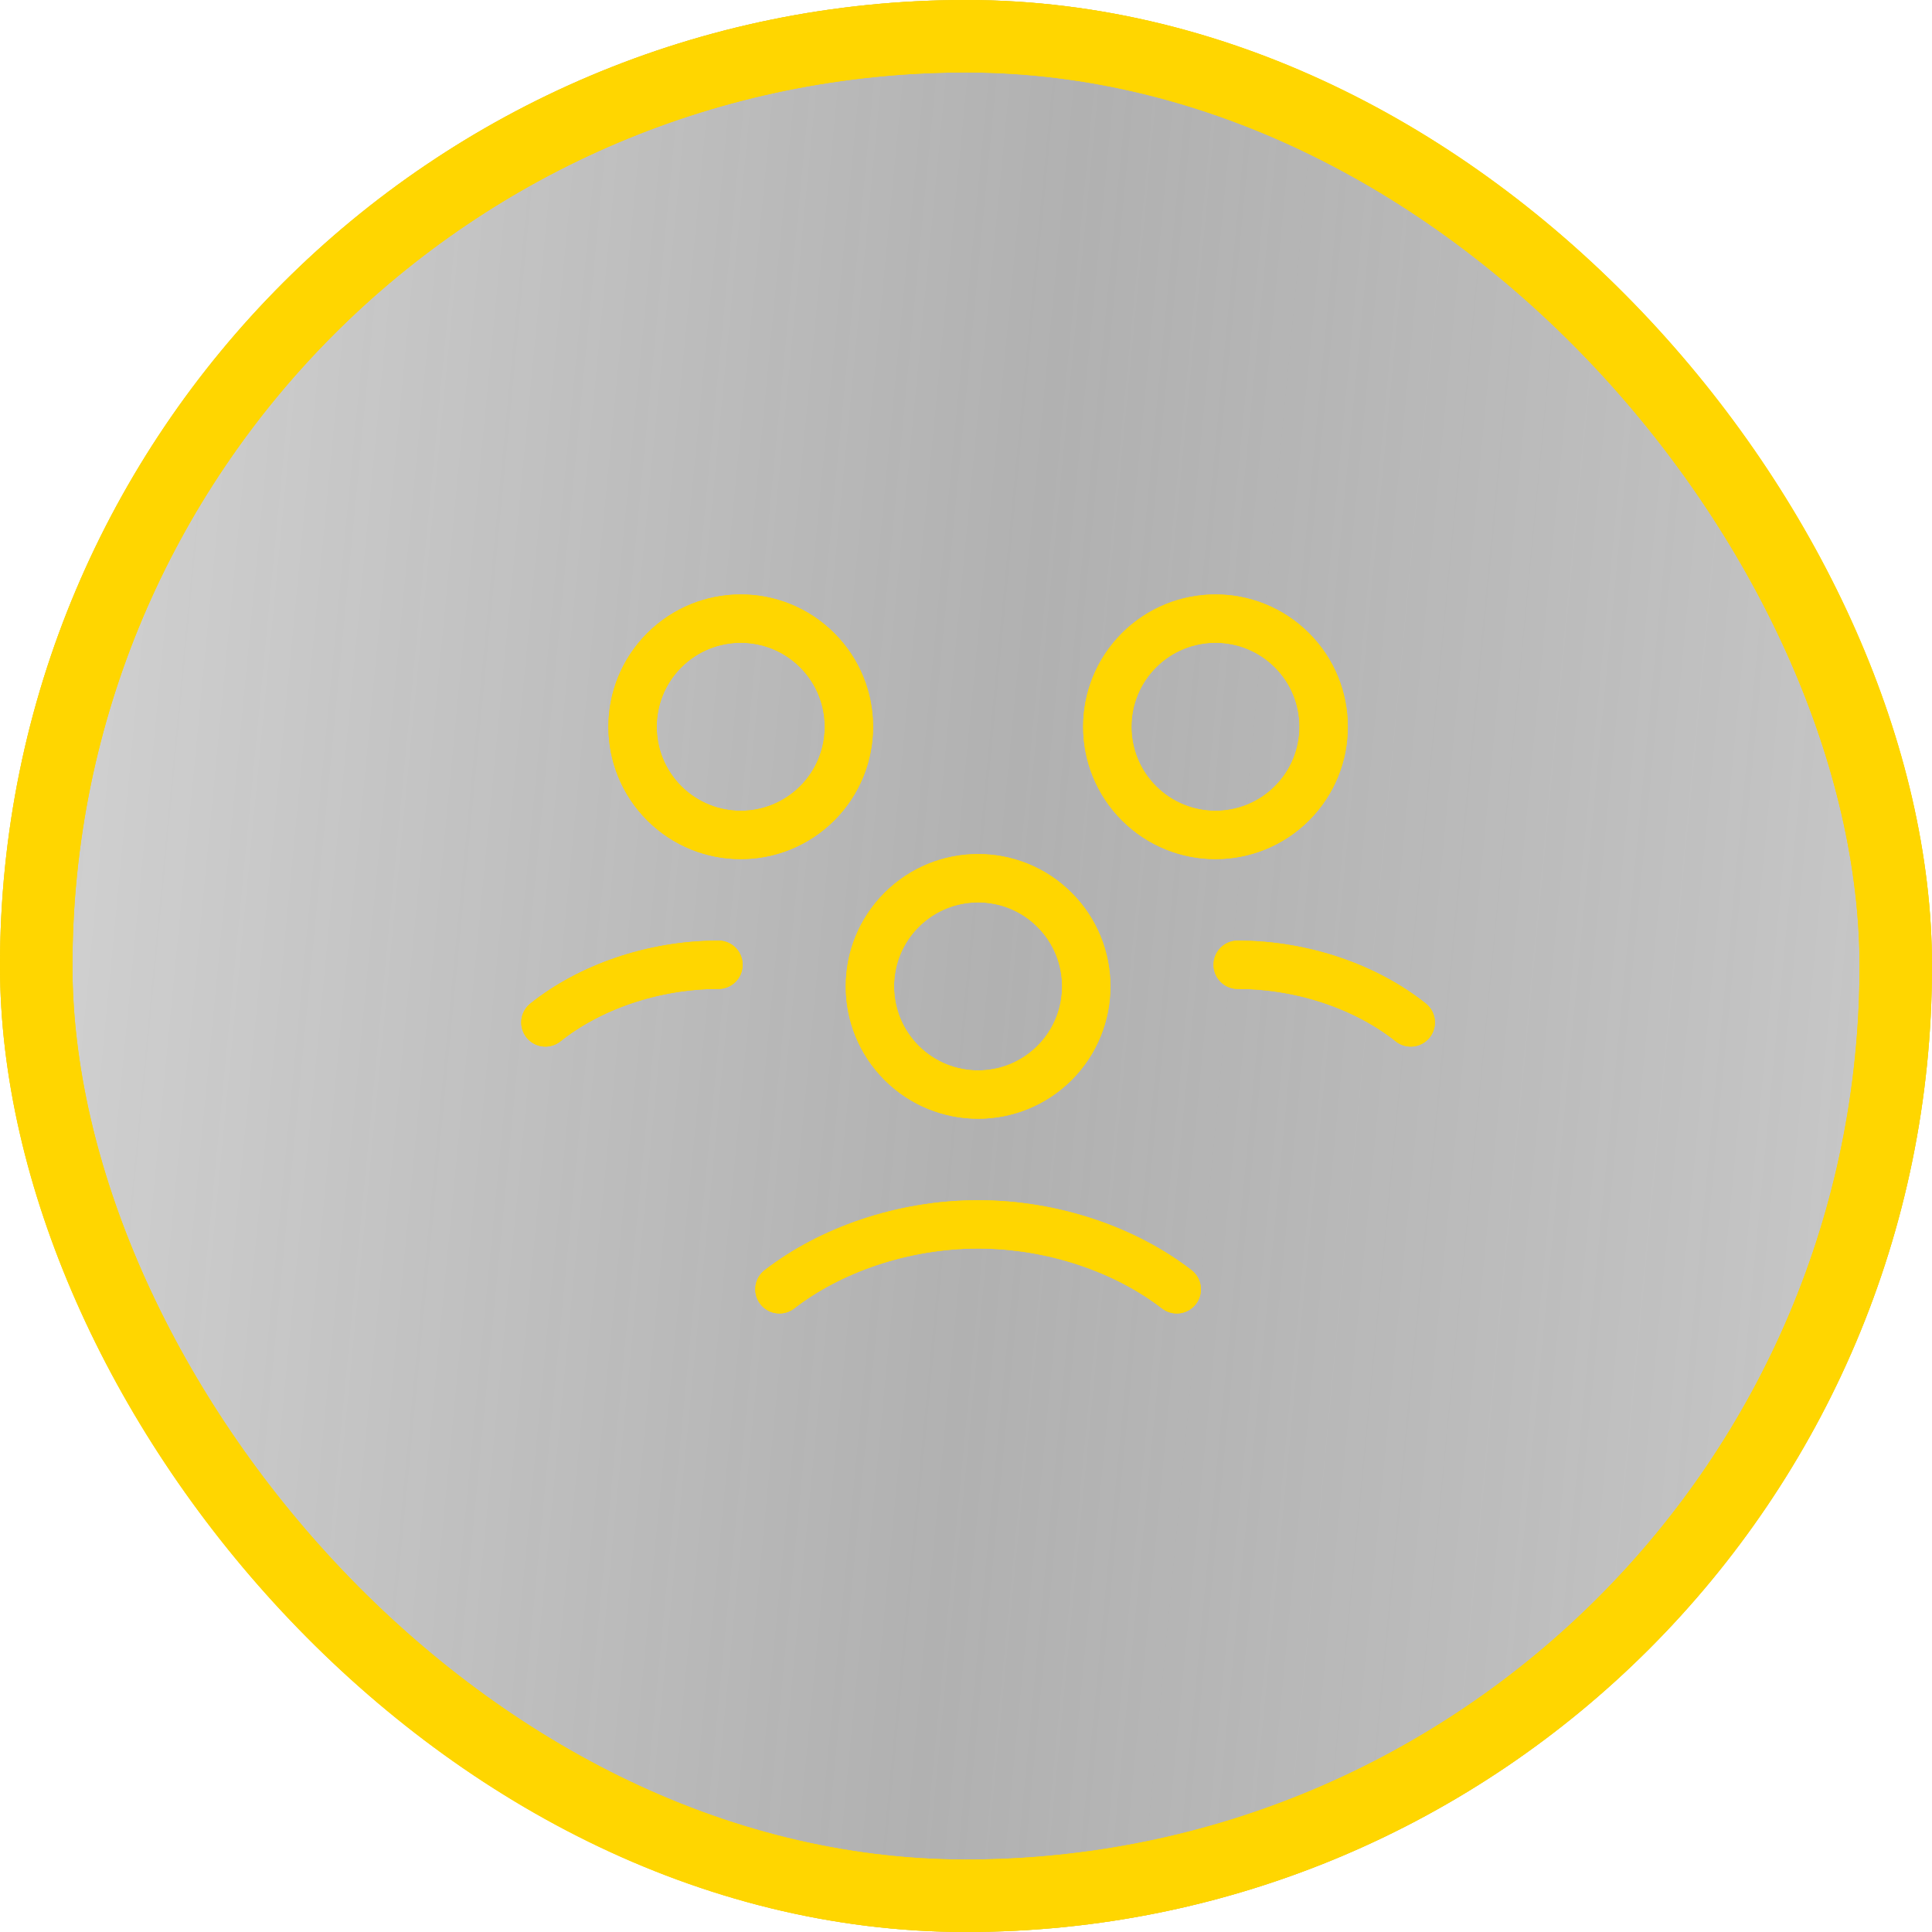 <svg width="80" height="80" viewBox="0 0 80 80" fill="none" xmlns="http://www.w3.org/2000/svg">
<g filter="url(#filter0_b_108_2165)">
<rect width="80" height="80" rx="40" fill="url(#paint0_linear_108_2165)"/>
<path d="M43.668 37.677C45.417 39.426 45.417 42.262 43.668 44.012C41.919 45.761 39.083 45.761 37.333 44.012C35.584 42.262 35.584 39.426 37.333 37.677C39.083 35.928 41.919 35.928 43.668 37.677" stroke="#FFD600" stroke-width="2" stroke-linecap="round" stroke-linejoin="round"/>
<path d="M43.668 37.677C45.417 39.426 45.417 42.262 43.668 44.012C41.919 45.761 39.083 45.761 37.333 44.012C35.584 42.262 35.584 39.426 37.333 37.677C39.083 35.928 41.919 35.928 43.668 37.677" stroke="#FFD600" stroke-width="2" stroke-linecap="round" stroke-linejoin="round"/>
<path d="M53.498 26.927C55.247 28.676 55.247 31.512 53.498 33.262C51.749 35.011 48.913 35.011 47.163 33.262C45.414 31.512 45.414 28.676 47.163 26.927C48.913 25.178 51.749 25.178 53.498 26.927" stroke="#FFD600" stroke-width="2" stroke-linecap="round" stroke-linejoin="round"/>
<path d="M53.498 26.927C55.247 28.676 55.247 31.512 53.498 33.262C51.749 35.011 48.913 35.011 47.163 33.262C45.414 31.512 45.414 28.676 47.163 26.927C48.913 25.178 51.749 25.178 53.498 26.927" stroke="#FFD600" stroke-width="2" stroke-linecap="round" stroke-linejoin="round"/>
<path d="M51.25 39.949C53.997 39.949 56.625 40.904 58.417 42.337" stroke="#FFD600" stroke-width="2" stroke-linecap="round" stroke-linejoin="round"/>
<path d="M51.25 39.949C53.997 39.949 56.625 40.904 58.417 42.337" stroke="#FFD600" stroke-width="2" stroke-linecap="round" stroke-linejoin="round"/>
<path d="M33.84 26.927C35.589 28.676 35.589 31.512 33.84 33.262C32.09 35.011 29.255 35.011 27.505 33.262C25.756 31.512 25.756 28.676 27.505 26.927C29.255 25.178 32.09 25.178 33.84 26.927" stroke="#FFD600" stroke-width="2" stroke-linecap="round" stroke-linejoin="round"/>
<path d="M33.84 26.927C35.589 28.676 35.589 31.512 33.84 33.262C32.09 35.011 29.255 35.011 27.505 33.262C25.756 31.512 25.756 28.676 27.505 26.927C29.255 25.178 32.09 25.178 33.84 26.927" stroke="#FFD600" stroke-width="2" stroke-linecap="round" stroke-linejoin="round"/>
<path d="M22.584 42.337C24.376 40.904 27.004 39.949 29.751 39.949" stroke="#FFD600" stroke-width="2" stroke-linecap="round" stroke-linejoin="round"/>
<path d="M22.584 42.337C24.376 40.904 27.004 39.949 29.751 39.949" stroke="#FFD600" stroke-width="2" stroke-linecap="round" stroke-linejoin="round"/>
<path d="M48.727 53.387C46.639 51.772 43.64 50.699 40.501 50.699C37.362 50.699 34.363 51.772 32.275 53.387" stroke="#FFD600" stroke-width="2" stroke-linecap="round" stroke-linejoin="round"/>
<path d="M48.727 53.387C46.639 51.772 43.64 50.699 40.501 50.699C37.362 50.699 34.363 51.772 32.275 53.387" stroke="#FFD600" stroke-width="2" stroke-linecap="round" stroke-linejoin="round"/>
<rect x="1.5" y="1.5" width="77" height="77" rx="38.5" stroke="#FFD600" stroke-width="3"/>
<rect x="1.5" y="1.5" width="77" height="77" rx="38.5" stroke="#FFD600" stroke-width="3"/>
</g>
<defs>
<filter id="filter0_b_108_2165" x="-34" y="-34" width="148" height="148" filterUnits="userSpaceOnUse" color-interpolation-filters="sRGB">
<feFlood flood-opacity="0" result="BackgroundImageFix"/>
<feGaussianBlur in="BackgroundImageFix" stdDeviation="17"/>
<feComposite in2="SourceAlpha" operator="in" result="effect1_backgroundBlur_108_2165"/>
<feBlend mode="normal" in="SourceGraphic" in2="effect1_backgroundBlur_108_2165" result="shape"/>
</filter>
<linearGradient id="paint0_linear_108_2165" x1="0" y1="0" x2="86.869" y2="8.326" gradientUnits="userSpaceOnUse">
<stop stop-color="#2B2B2B" stop-opacity="0.2"/>
<stop offset="0.516" stop-color="#3C3C3C" stop-opacity="0.4"/>
<stop offset="1" stop-opacity="0.2"/>
</linearGradient>
</defs>
</svg>
